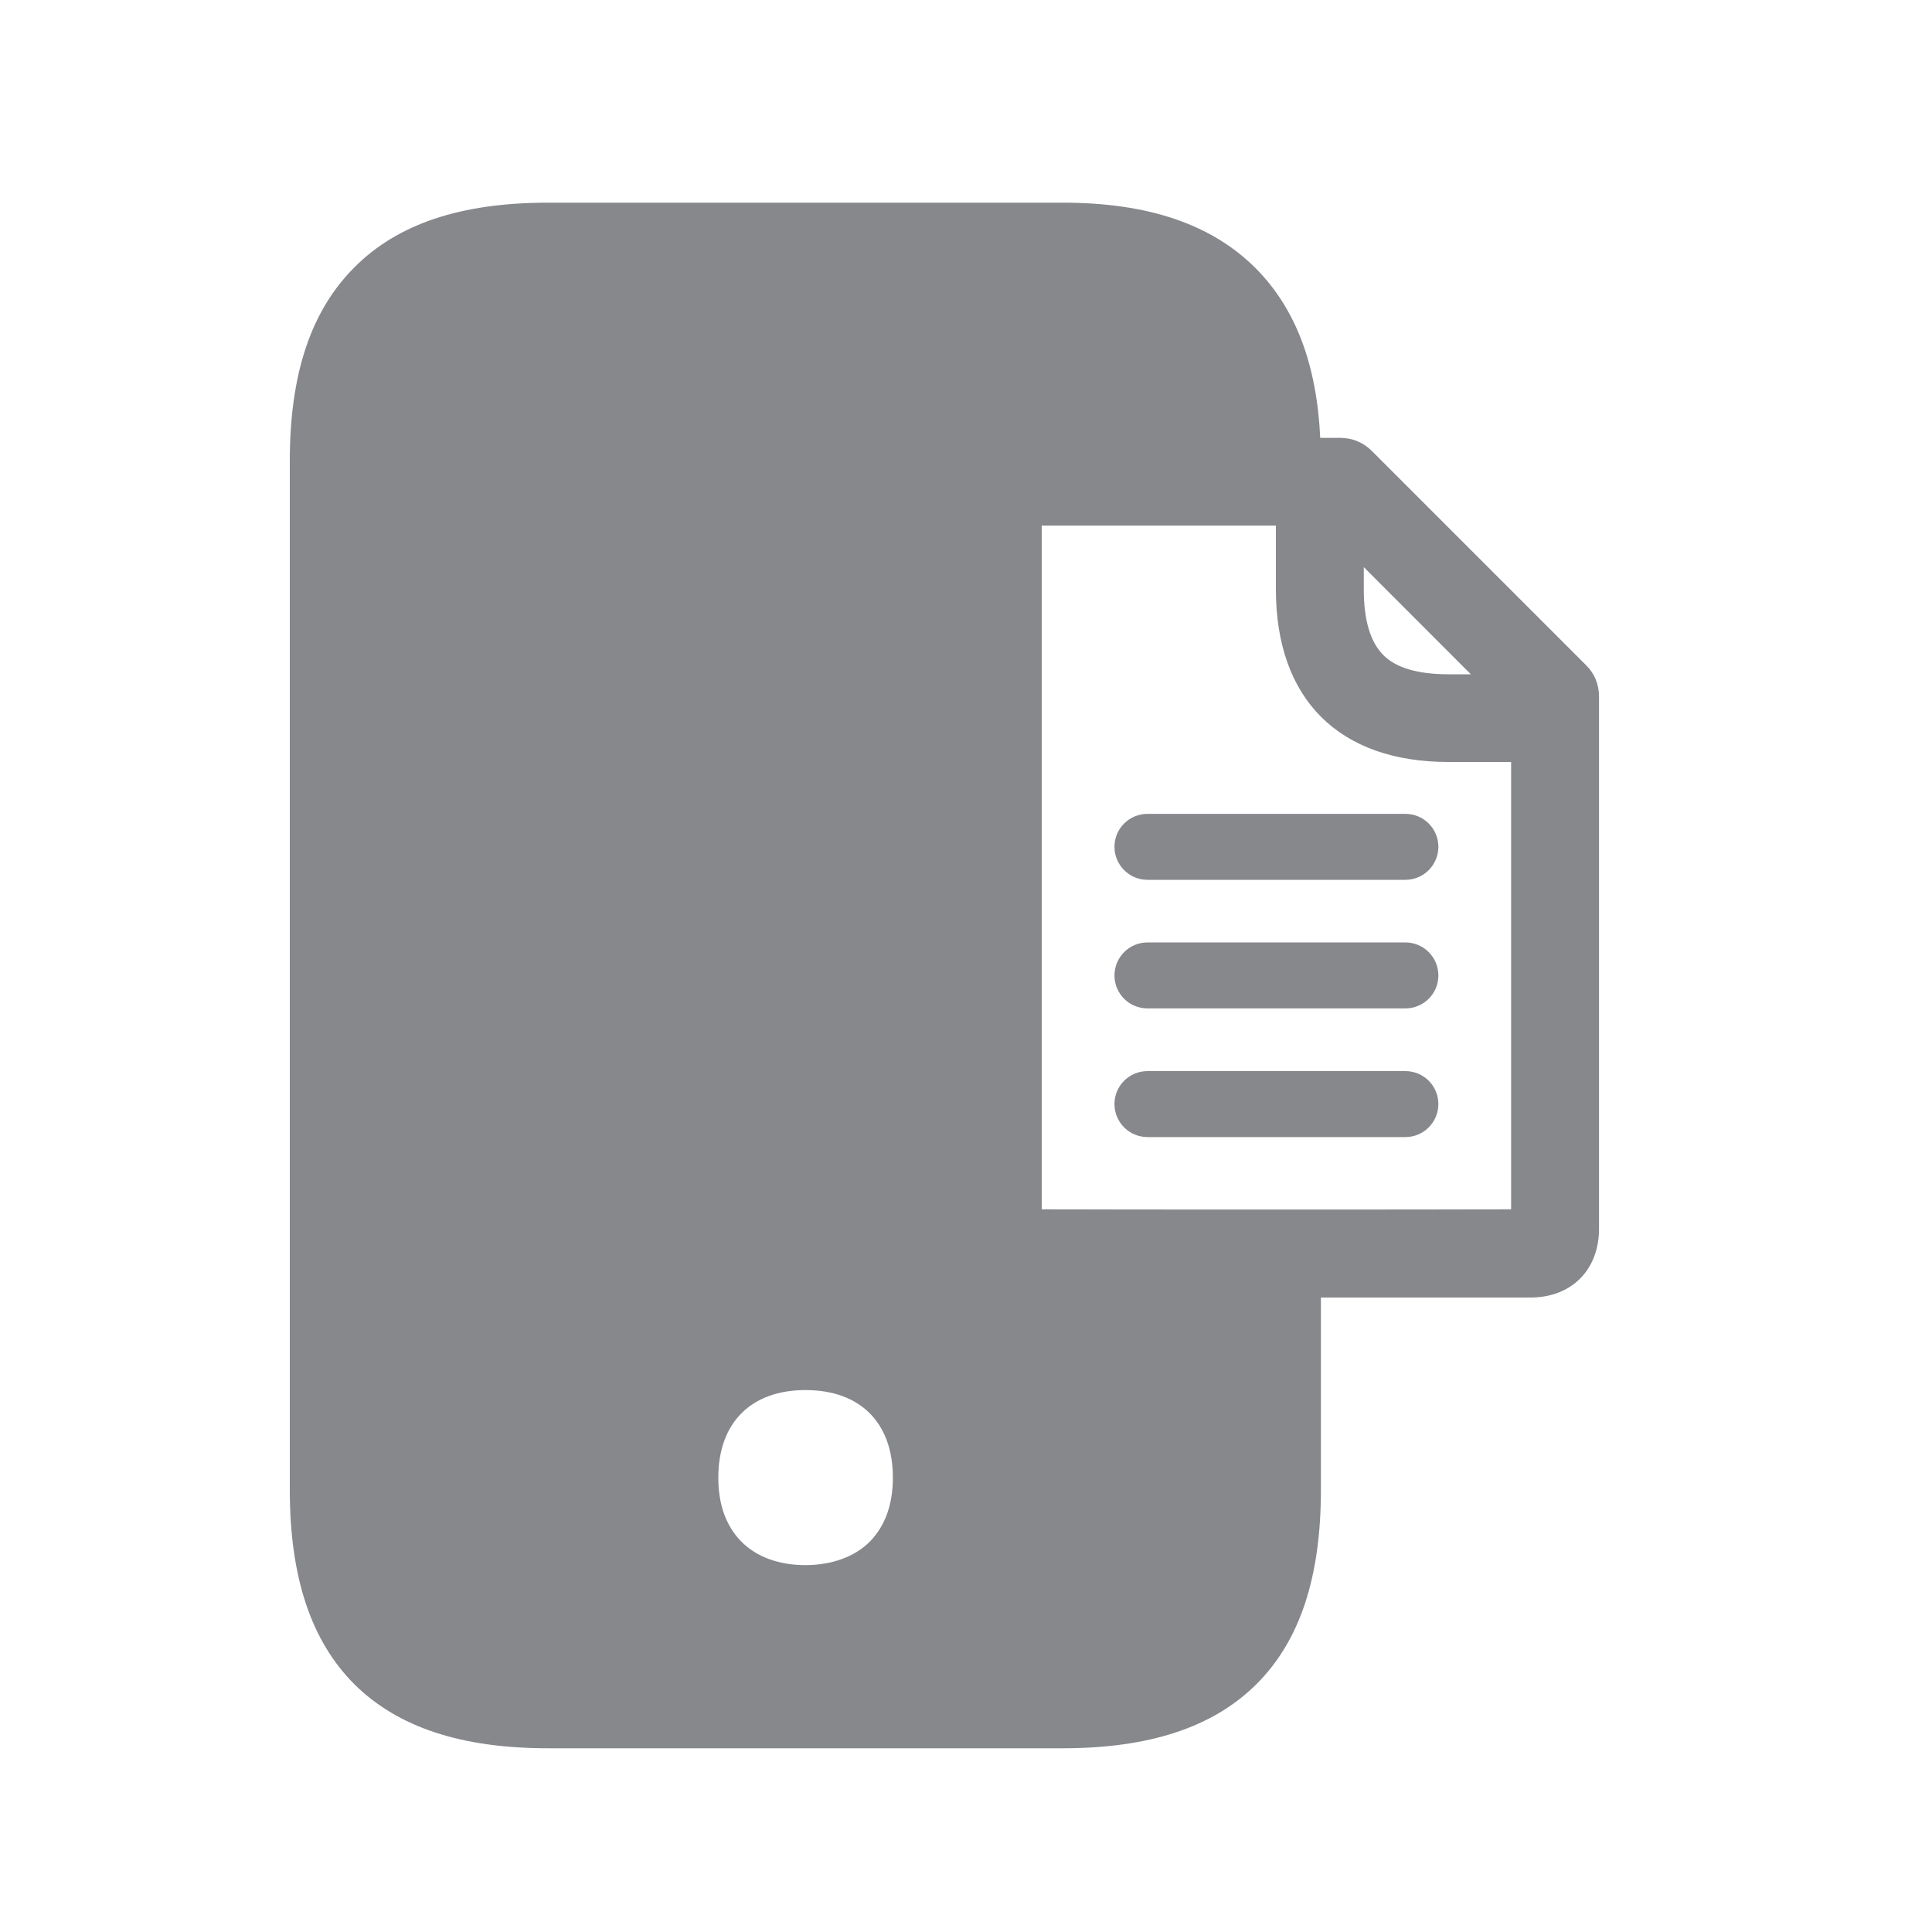 <svg width="20" height="20" viewBox="0 0 20 20" fill="none" xmlns="http://www.w3.org/2000/svg">
<path d="M16.419 6.886L14.2 4.667C14.116 4.583 14 4.533 13.879 4.533H13.667C13.631 3.77 13.412 3.197 13.005 2.783C12.548 2.323 11.892 2.098 11 2.098H5.674C4.773 2.098 4.117 2.316 3.667 2.769C3.216 3.222 3 3.875 3 4.772V15.423C3 16.329 3.221 16.989 3.671 17.438C4.12 17.881 4.775 18.098 5.674 18.098H11C11.899 18.098 12.555 17.881 13.003 17.438C13.456 16.989 13.674 16.329 13.674 15.423V13.432H15.843C16.269 13.432 16.553 13.145 16.553 12.72V7.207C16.553 7.087 16.506 6.97 16.419 6.886ZM15.226 6.98H14.994C14.678 6.98 14.45 6.914 14.318 6.779C14.186 6.645 14.118 6.42 14.118 6.103V5.871L15.226 6.98ZM10.784 12.519V5.441H13.208V6.101C13.208 7.237 13.859 7.888 14.994 7.888H15.643V12.519C14.785 12.522 11.624 12.522 10.784 12.519ZM14.89 8.766C14.89 8.955 14.737 9.108 14.548 9.108H11.879C11.69 9.108 11.537 8.955 11.537 8.766C11.537 8.577 11.69 8.425 11.879 8.425H14.548C14.737 8.425 14.89 8.577 14.89 8.766ZM14.89 10.098C14.89 10.287 14.737 10.439 14.548 10.439H11.879C11.69 10.439 11.537 10.287 11.537 10.098C11.537 9.909 11.69 9.756 11.879 9.756H14.548C14.737 9.756 14.89 9.909 14.89 10.098ZM14.89 11.429C14.89 11.618 14.737 11.771 14.548 11.771H11.879C11.69 11.771 11.537 11.618 11.537 11.429C11.537 11.24 11.69 11.088 11.879 11.088H14.548C14.737 11.088 14.89 11.24 14.89 11.429ZM8.337 16.202C8.059 16.202 7.827 16.115 7.67 15.954C7.513 15.792 7.436 15.571 7.436 15.296C7.436 14.729 7.773 14.39 8.339 14.39C8.906 14.39 9.243 14.729 9.243 15.296C9.243 15.574 9.163 15.794 9.009 15.954C8.854 16.113 8.615 16.202 8.337 16.202Z" fill="#86888C"/>
</svg>
